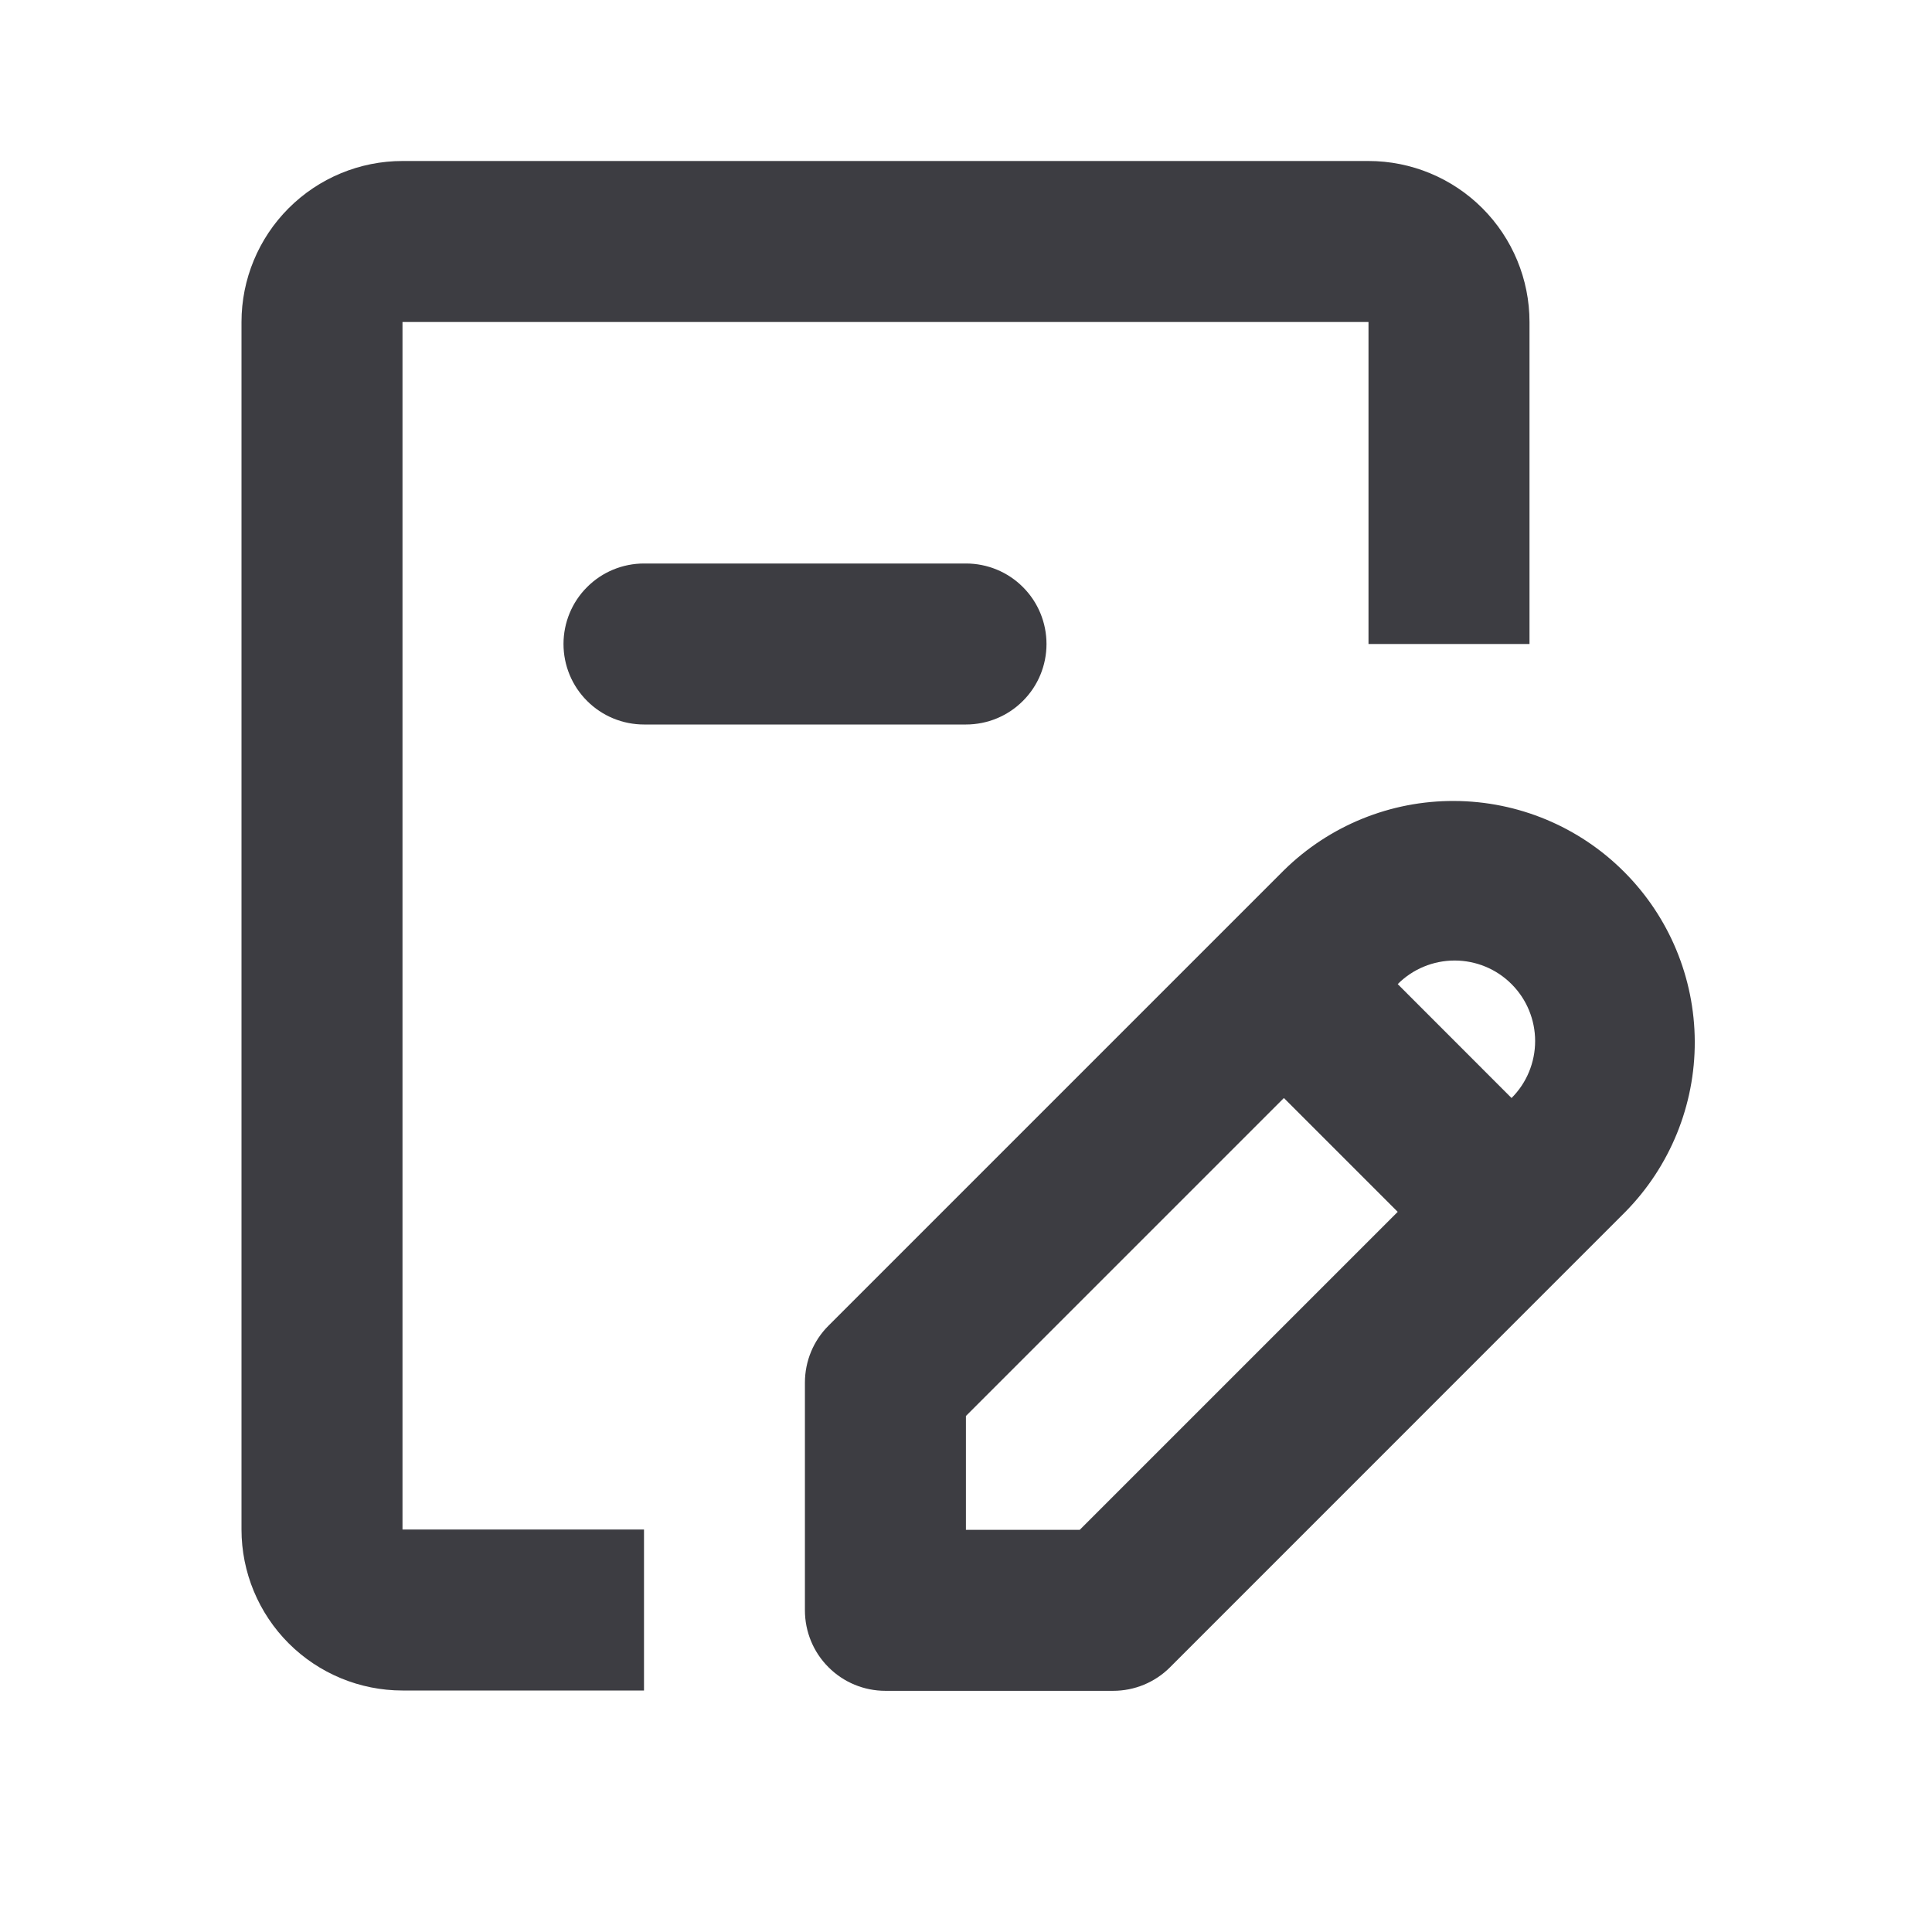 <svg width="24" height="24" viewBox="0 0 24 24" fill="none" xmlns="http://www.w3.org/2000/svg">
<path fill-rule="evenodd" clip-rule="evenodd" d="M5 2C4.47 2 3.961 2.211 3.586 2.586C3.211 2.961 3 3.47 3 4V19C3 19.53 3.211 20.039 3.586 20.414C3.961 20.789 4.47 21 5 21H8V19H5V4H17V8H19V4C19 3.47 18.789 2.961 18.414 2.586C18.039 2.211 17.53 2 17 2H5ZM8 7C7.735 7 7.48 7.105 7.293 7.293C7.105 7.48 7 7.735 7 8C7 8.265 7.105 8.52 7.293 8.707C7.48 8.895 7.735 9 8 9H12C12.265 9 12.52 8.895 12.707 8.707C12.895 8.52 13 8.265 13 8C13 7.735 12.895 7.48 12.707 7.293C12.52 7.105 12.265 7 12 7H8ZM15.949 10.811C16.513 10.256 17.274 9.946 18.065 9.95C18.857 9.953 19.615 10.269 20.174 10.829C20.734 11.388 21.05 12.146 21.053 12.938C21.056 13.729 20.746 14.49 20.191 15.054L14.535 20.711C14.348 20.899 14.093 21.004 13.828 21.004H10.999C10.734 21.004 10.479 20.899 10.292 20.711C10.104 20.524 9.999 20.269 9.999 20.004V17.175C9.999 16.91 10.104 16.655 10.292 16.468L15.949 10.811ZM18.777 12.225C18.59 12.037 18.335 11.932 18.07 11.932C17.805 11.932 17.55 12.037 17.363 12.225L18.777 13.64C18.87 13.547 18.944 13.437 18.994 13.315C19.044 13.194 19.07 13.064 19.07 12.932C19.07 12.801 19.044 12.671 18.994 12.55C18.944 12.428 18.87 12.318 18.777 12.225ZM17.363 15.054L15.949 13.64L11.999 17.59V19.004H13.413L17.363 15.054Z" fill="#3D3D42"/>
</svg>
